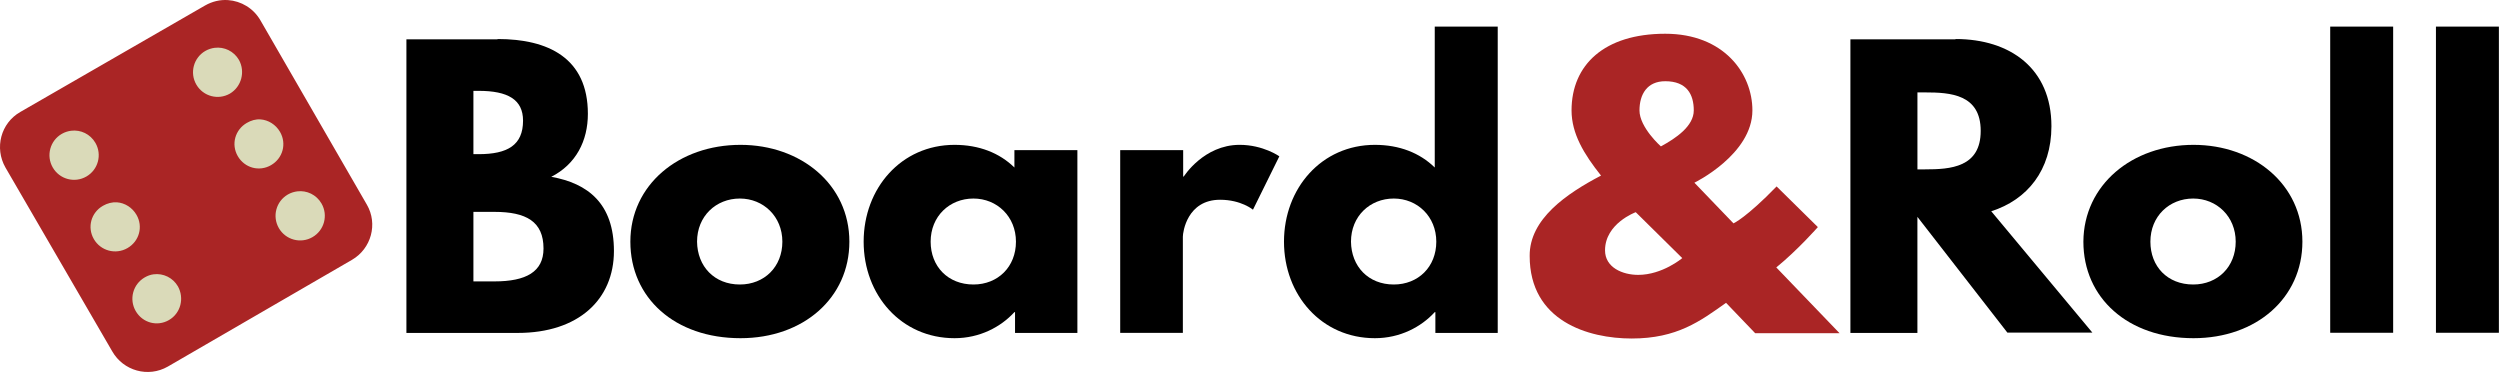 <?xml version="1.0" encoding="UTF-8" standalone="no"?>
<svg
   xmlns:dc="http://purl.org/dc/elements/1.1/"
   xmlns:cc="http://creativecommons.org/ns#"
   xmlns:rdf="http://www.w3.org/1999/02/22-rdf-syntax-ns#"
   xmlns:svg="http://www.w3.org/2000/svg"
   xmlns="http://www.w3.org/2000/svg"
   xmlns:sodipodi="http://sodipodi.sourceforge.net/DTD/sodipodi-0.dtd"
   xmlns:inkscape="http://www.inkscape.org/namespaces/inkscape"
   width="220"
   height="32.733"
   viewBox="0 0 220 32.733"
   version="1.1"
   id="svg4196"
   inkscape:version="0.48.4 r9939"
   sodipodi:docname="board-and-roll-logo.svg">
  <sodipodi:namedview
     pagecolor="#ffffff"
     bordercolor="#666666"
     borderopacity="1"
     objecttolerance="10"
     gridtolerance="10"
     guidetolerance="10"
     inkscape:pageopacity="0"
     inkscape:pageshadow="2"
     inkscape:window-width="1615"
     inkscape:window-height="1026"
     id="namedview4227"
     showgrid="false"
     inkscape:zoom="4"
     inkscape:cx="124.97968"
     inkscape:cy="9.6909467"
     inkscape:window-x="65"
     inkscape:window-y="24"
     inkscape:window-maximized="1"
     inkscape:current-layer="boardandroll"
     fit-margin-top="0"
     fit-margin-left="0"
     fit-margin-right="0"
     fit-margin-bottom="0" />
  <!-- Generator: Sketch 3.8.3 (29802) - http://www.bohemiancoding.com/sketch -->
  <title
     id="title4198">boardandroll</title>
  <desc
     id="desc4200">Created with Sketch.</desc>
  <defs
     id="defs4202" />
  <g
     id="Page-1"
     style="fill:none;stroke:none"
     transform="translate(-0.221,2.836)">
    <g
       id="boardandroll"
       style="fill:#000000">
      <rect
         style="fill:#dadab9;fill-opacity:1;stroke:none"
         id="rect4756"
         width="23.402"
         height="20.498"
         x="-3.949"
         y="9.543"
         rx="1.317"
         ry="1.648"
         transform="matrix(0.862,-0.507,0.487,0.873,0,0)" />
      <path
         d="m 44.01,0.598 c 4.45,0 7.944,1.666 7.944,6.582 0,2.376 -1.037,4.424 -3.221,5.544 3.221,0.574 5.514,2.349 5.514,6.527 0,4.26 -3.112,7.21 -8.462,7.21 l -9.8,0 0,-25.835 8.026,0 0,-0.027 z M 42.345,10.73 c 2.539,0 3.904,-0.792 3.904,-2.949 0,-1.857 -1.338,-2.622 -3.904,-2.622 l -0.464,0 0,5.571 0.464,0 0,0 z m 1.392,11.197 c 2.784,0 4.313,-0.847 4.313,-2.895 0,-2.376 -1.529,-3.223 -4.313,-3.223 l -1.856,0 0,6.117 1.856,0 0,0 z"
         id="Shape"
         inkscape:connector-curvature="0" />
      <path
         d="m 65.384,9.911 c 5.323,0 9.582,3.496 9.582,8.521 0,4.943 -4.04,8.493 -9.582,8.493 -5.787,0 -9.691,-3.55 -9.691,-8.493 0,-4.998 4.259,-8.521 9.691,-8.521 l 0,0 z m -0.055,12.289 c 2.157,0 3.74,-1.557 3.74,-3.769 0,-2.212 -1.665,-3.796 -3.74,-3.796 -2.102,0 -3.767,1.557 -3.767,3.796 0.027,2.185 1.529,3.769 3.767,3.769 l 0,0 z"
         id="path4207"
         inkscape:connector-curvature="0" />
      <path
         d="m 84.22,9.911 c 2.157,0 3.958,0.71 5.269,1.994 l 0,-1.529 5.542,0 0,16.085 -5.487,0 0,-1.83 -0.055,0 c -1.201,1.311 -3.057,2.294 -5.269,2.294 -4.695,0 -7.998,-3.796 -7.998,-8.493 0,-4.697 3.303,-8.521 7.998,-8.521 l 0,0 z M 85.885,22.2 c 2.157,0 3.74,-1.557 3.74,-3.769 0,-2.212 -1.665,-3.796 -3.74,-3.796 -2.102,0 -3.767,1.557 -3.767,3.796 0,2.185 1.529,3.769 3.767,3.769 l 0,0 z"
         id="path4209"
         inkscape:connector-curvature="0" />
      <path
         d="m 98.798,10.375 5.542,0 0,2.321 0.055,0 c 0,0 1.747,-2.786 4.914,-2.786 2.075,0 3.494,1.01 3.494,1.01 l -2.32,4.697 c 0,0 -1.037,-0.874 -2.894,-0.874 -2.894,0 -3.276,2.84 -3.276,3.25 l 0,8.466 -5.514,0 0,-16.085 0,0 z"
         id="path4211"
         inkscape:connector-curvature="0" />
      <path
         d="m 121.21,9.911 c 2.157,0 3.958,0.71 5.269,1.994 l 0,-12.399 5.542,0 0,26.955 -5.487,0 0,-1.83 -0.055,0 c -1.201,1.311 -3.057,2.294 -5.269,2.294 -4.695,0 -7.998,-3.796 -7.998,-8.493 0,-4.697 3.303,-8.521 7.998,-8.521 l 0,0 z m 1.665,12.289 c 2.157,0 3.74,-1.557 3.74,-3.769 0,-2.212 -1.665,-3.796 -3.74,-3.796 -2.102,0 -3.767,1.557 -3.767,3.796 0.027,2.185 1.529,3.769 3.767,3.769 l 0,0 z"
         id="path4213"
         inkscape:connector-curvature="0" />
      <path
         d="m 141.11,12.614 c -1.501,-1.884 -2.593,-3.687 -2.593,-5.735 0,-4.015 2.894,-6.745 8.244,-6.745 5.159,0 7.671,3.496 7.671,6.745 0,3.878 -5.105,6.363 -5.105,6.363 l 3.44,3.578 c 0,0 1.119,-0.492 3.794,-3.25 l 3.631,3.578 c 0,0 -1.747,1.994 -3.658,3.55 l 5.569,5.79 -7.425,0 -2.566,-2.676 c -2.266,1.611 -4.313,3.141 -8.299,3.141 -3.822,0 -8.981,-1.529 -8.981,-7.264 -0.027,-3.25 3.248,-5.489 6.279,-7.073 l 0,0 z m 3.057,3.223 c 0,0 -2.703,0.983 -2.703,3.359 0,1.502 1.529,2.157 2.921,2.157 2.129,0 3.876,-1.475 3.876,-1.475 l -4.095,-4.042 0,0 z m 0.328,-8.958 c 0,1.502 1.884,3.168 1.884,3.168 1.31,-0.71 2.894,-1.775 2.894,-3.168 0,-1.393 -0.601,-2.567 -2.511,-2.567 -1.611,0 -2.266,1.174 -2.266,2.567 l 0,0 z"
         id="path4215"
         style="fill:#aa2525;fill-opacity:1"
         inkscape:connector-curvature="0" />
      <path
         d="m 172.312,0.598 c 4.805,0 8.435,2.594 8.435,7.674 0,3.878 -2.129,6.472 -5.296,7.483 l 8.899,10.678 -7.48,0 -7.917,-10.186 0,10.214 -5.896,0 0,-25.835 9.254,0 0,-0.027 z M 169.637,12.068 c 2.211,0 4.886,-0.164 4.886,-3.386 0,-3.223 -2.675,-3.386 -4.886,-3.386 l -0.682,0 0,6.773 0.682,0 0,0 z"
         id="path4217"
         inkscape:connector-curvature="0" />
      <path
         d="m 193.25,9.911 c 5.323,0 9.582,3.496 9.582,8.521 0,4.943 -4.04,8.493 -9.582,8.493 -5.787,0 -9.691,-3.55 -9.691,-8.493 0.027,-4.998 4.286,-8.521 9.691,-8.521 l 0,0 z m -0.027,12.289 c 2.157,0 3.74,-1.557 3.74,-3.769 0,-2.212 -1.665,-3.796 -3.74,-3.796 -2.102,0 -3.767,1.557 -3.767,3.796 0,2.185 1.501,3.769 3.767,3.769 l 0,0 z"
         id="path4219"
         inkscape:connector-curvature="0" />
      <polygon
         id="polygon4221"
         points="186.468,2.306 191.499,2.306 191.499,26.777 186.468,26.777 "
         transform="matrix(1.101,0,0,1.101,-0.022,-3.034)" />
      <polygon
         id="polygon4223"
         points="194.919,2.306 199.95,2.306 199.95,26.777 194.919,26.777 "
         transform="matrix(1.101,0,0,1.101,-0.022,-3.034)" />
      <path
         style="fill:#aa2525;fill-opacity:1"
         d="m 20.286,-2.828 c -0.688,-0.048 -1.386,0.113 -2.031,0.482 L 2.008,7.017 C 0.289,8 -0.282,10.184 0.7,11.905 L 10.098,28.083 c 0.983,1.721 3.168,2.326 4.888,1.342 L 31.198,20.028 c 1.692,-0.983 2.291,-3.16 1.308,-4.853 L 23.143,-1.038 C 22.529,-2.113 21.432,-2.748 20.286,-2.828 z M 19.116,1.372 C 19.95,1.267 20.8,1.661 21.25,2.439 21.823,3.477 21.468,4.798 20.458,5.399 19.421,6 18.099,5.645 17.498,4.607 16.898,3.57 17.253,2.248 18.29,1.647 18.549,1.497 18.838,1.407 19.116,1.372 z m 4.027,6.299 c 0.69,0.049 1.346,0.453 1.721,1.101 0.601,1.038 0.246,2.325 -0.792,2.926 -1.037,0.601 -2.325,0.246 -2.926,-0.792 C 20.546,9.869 20.901,8.582 21.939,7.981 22.328,7.755 22.729,7.642 23.143,7.671 z M 6.483,8.669 C 7.318,8.564 8.167,8.958 8.617,9.736 9.218,10.774 8.863,12.096 7.826,12.696 6.788,13.297 5.466,12.943 4.865,11.905 4.265,10.867 4.62,9.545 5.657,8.945 5.916,8.794 6.205,8.704 6.483,8.669 z M 26.379,14.004 c 0.834,-0.105 1.684,0.289 2.134,1.067 0.601,1.038 0.246,2.359 -0.792,2.96 -1.037,0.601 -2.36,0.246 -2.96,-0.792 -0.601,-1.038 -0.246,-2.359 0.792,-2.96 0.259,-0.15 0.548,-0.24 0.826,-0.275 z m -15.868,0.964 c 0.69,0.049 1.346,0.453 1.721,1.101 0.601,1.038 0.246,2.325 -0.792,2.926 C 10.403,19.596 9.08,19.242 8.48,18.204 7.879,17.166 8.234,15.879 9.271,15.278 9.66,15.053 10.097,14.939 10.511,14.968 z m 3.236,6.334 c 0.834,-0.105 1.684,0.289 2.134,1.067 0.573,1.038 0.246,2.359 -0.792,2.96 -1.037,0.601 -2.325,0.246 -2.926,-0.792 -0.601,-1.038 -0.246,-2.359 0.792,-2.96 0.259,-0.15 0.514,-0.24 0.792,-0.275 z"
         id="path4225"
         inkscape:connector-curvature="0" />
    </g>
  </g>
</svg>
